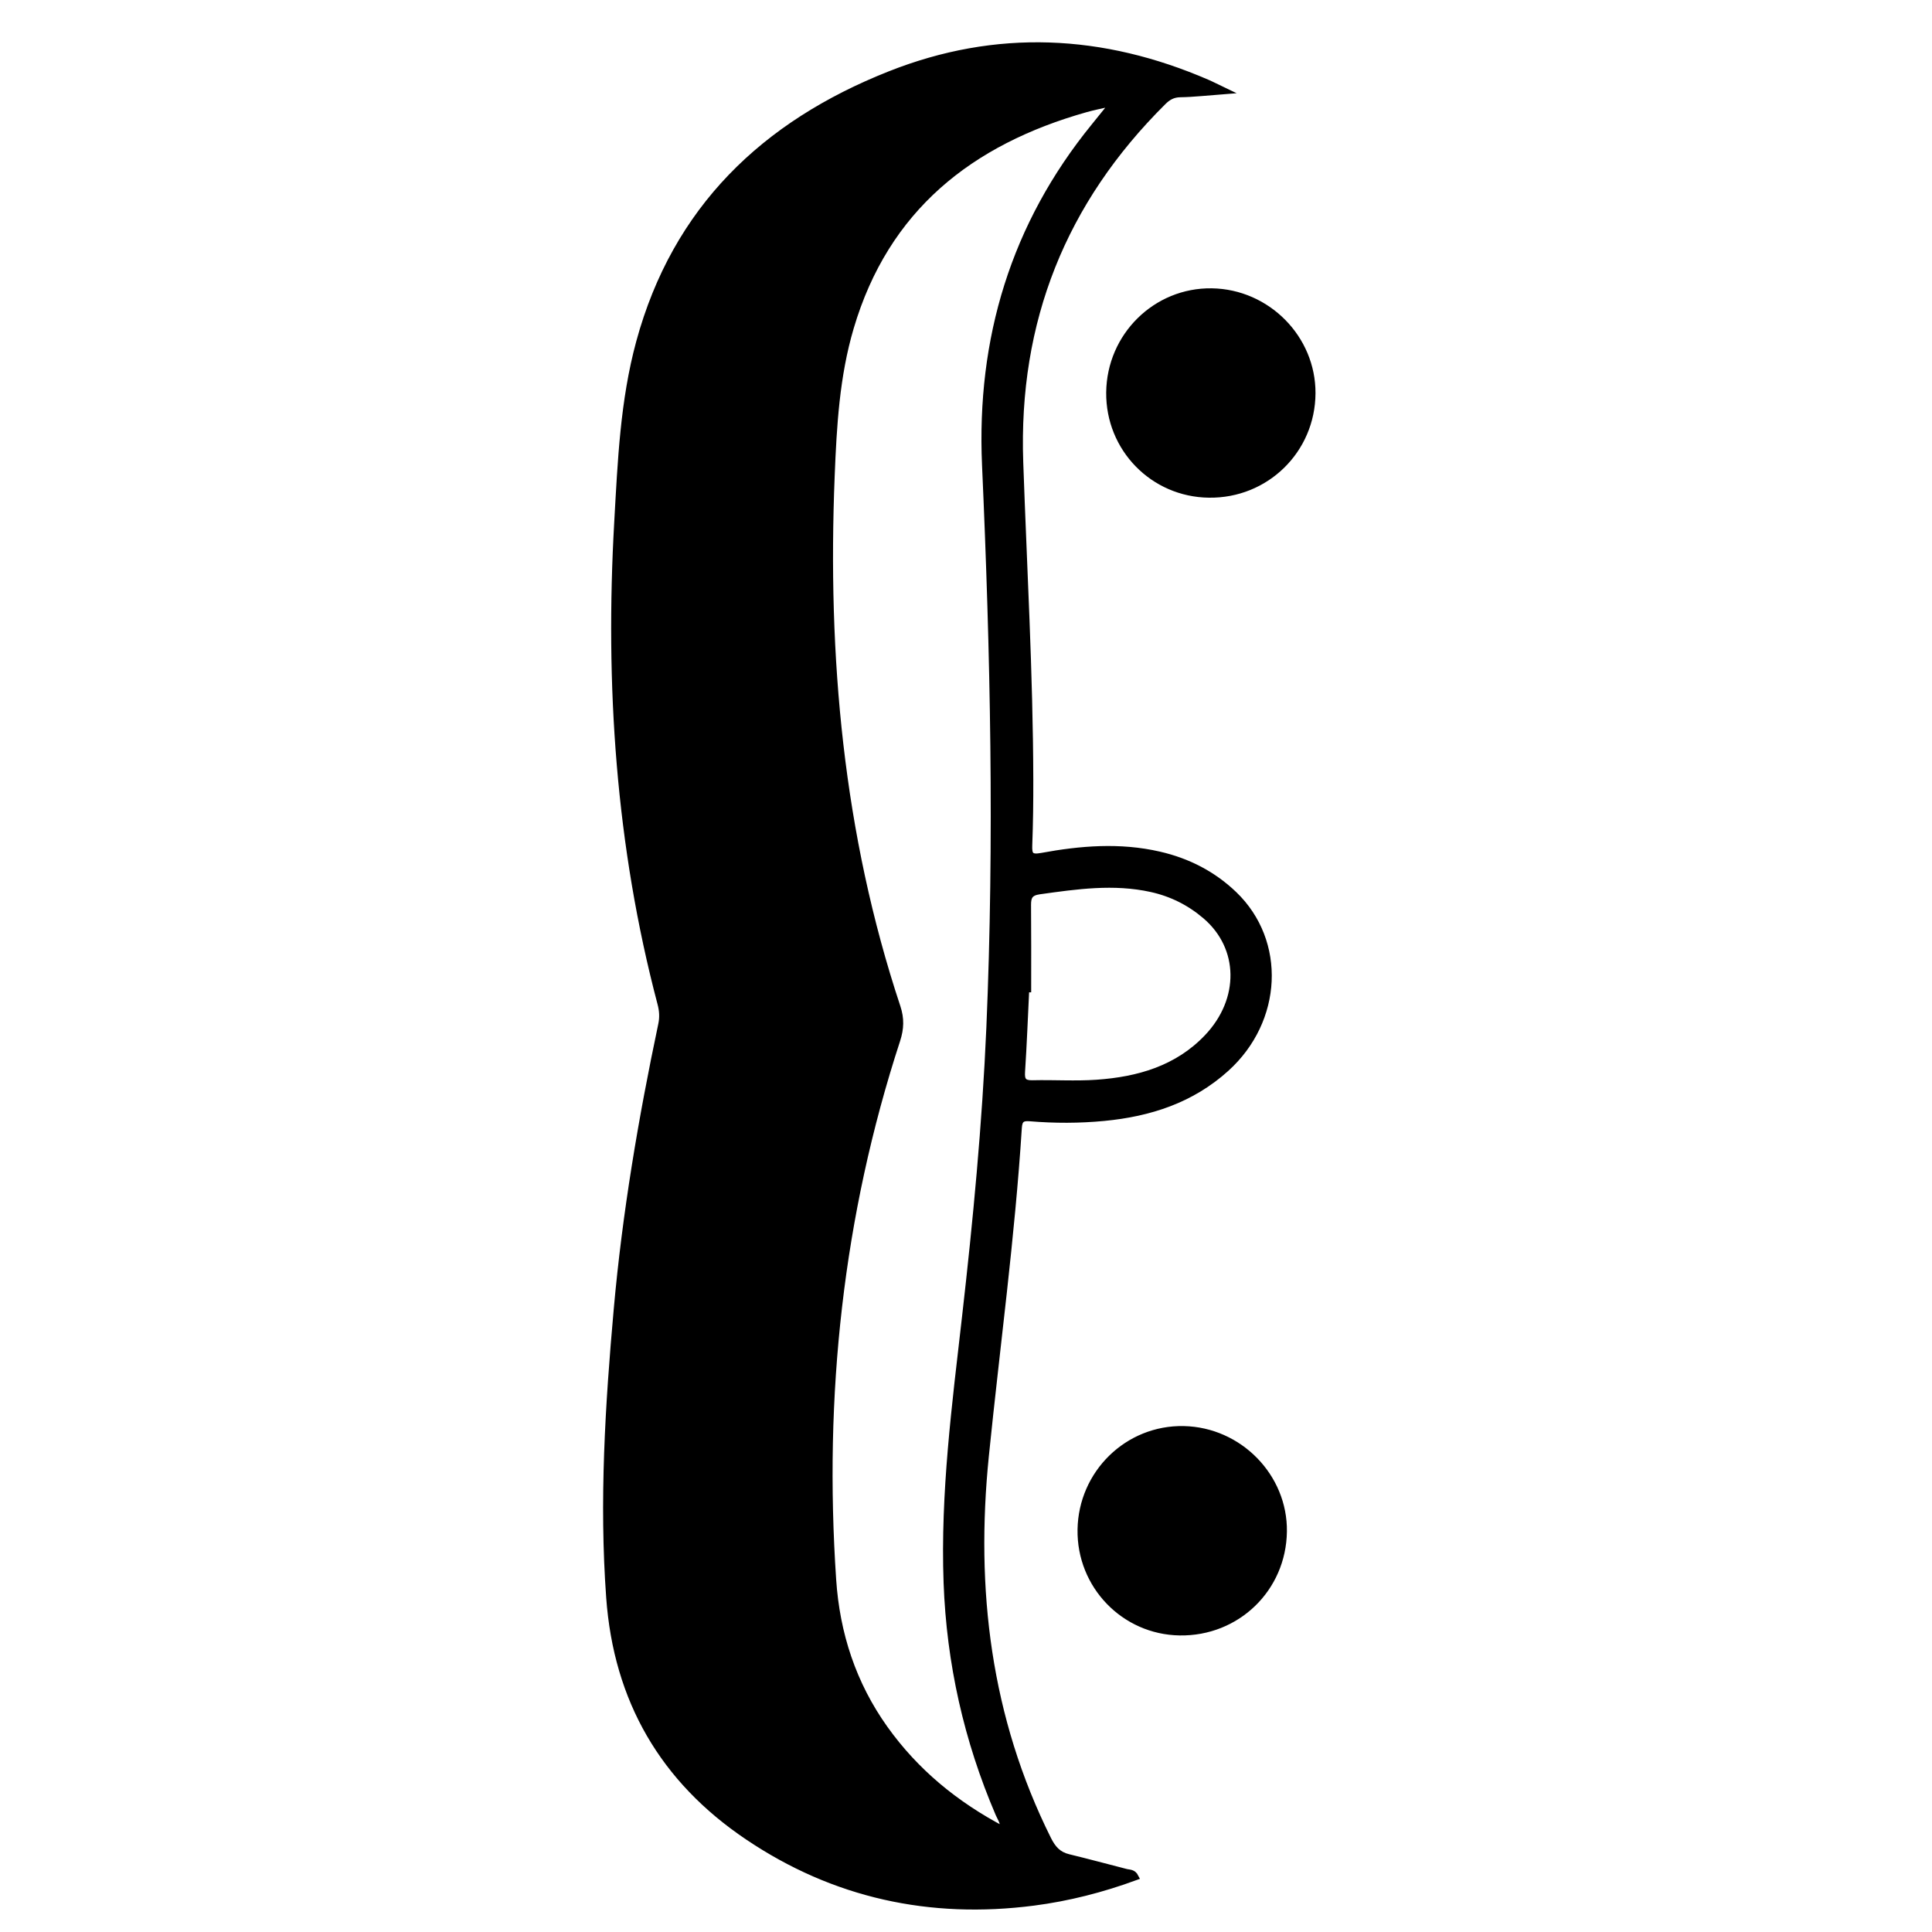 <?xml version="1.0" encoding="utf-8"?>
<!-- Generator: Adobe Illustrator 23.0.0, SVG Export Plug-In . SVG Version: 6.00 Build 0)  -->
<svg version="1.0" xmlns="http://www.w3.org/2000/svg" xmlns:xlink="http://www.w3.org/1999/xlink" x="0px" y="0px"
	 viewBox="0 0 3000 3000" style="enable-background:new 0 0 3000 3000;" xml:space="preserve">
<style type="text/css">
	.st0{stroke:#000000;stroke-width:10;stroke-miterlimit:10;}
</style>
<g id="Layer_1">
</g>
<g id="Layer_2">
	<g>
		<path class="st0" d="M1763.1,2914.7c-51.6,18.9-104.1,32.4-158.3,39.4c-160.4,20.7-309.3-11.5-443.6-102
			c-131.4-88.5-203.4-212.4-214.9-371.5c-10.9-149.6-1.6-298.6,11.7-447.5c13.3-148.9,38.2-296,69.1-442.2
			c2.4-11.3,1.7-21.8-1.2-32.6c-64.8-245.5-81.4-495.3-67.1-747.9c5.3-93.8,9.2-187.8,34-279c56.3-206.9,194.1-338.7,388.7-415.8
			c165.8-65.8,330.6-57.5,493.3,13c7.2,3.1,14.1,6.8,26.3,12.6c-26.5,2-47.4,4.5-68.3,4.8c-11.5,0.2-19.2,4.6-26.9,12.3
			c-155.4,154.3-229.7,340.2-222,559.6c5.7,164.1,15.2,328,15.6,492.3c0.1,34-0.3,68.1-1.6,102c-0.6,15.3,2,20.4,19.5,17.2
			c60.6-11.2,121.6-16.2,182.7-2.1c44.3,10.2,83.4,30.2,116.1,61.6c76.2,73.3,70.3,195.5-12.1,270.1c-54,48.9-118.9,69.8-189.7,76.6
			c-38.4,3.7-76.8,3.7-115.2,0.5c-12-1-16.7,2.2-17.5,15.2c-10.8,170.4-34,339.6-51.2,509.4c-21,207.4,2.9,407,97,595.6
			c7.2,14.4,15.7,24,31.5,27.8c30.1,7.3,60,15.4,90.1,23.1C1753.7,2908.3,1759.4,2907.4,1763.1,2914.7z M1557.9,2841.2
			c1.3-10.8-4-17.4-7.1-24.6c-49.2-114.7-76-234.2-80.6-359c-5-138.8,13-276,28.7-413.3c17-149.1,31.2-298.5,37.7-448.4
			c12.5-291.3,6.3-582.5-6.7-873.7c-8.7-195.6,44.4-372.6,169.3-525.9c9.1-11.2,18.1-22.5,28-34.7c-3.7-0.3-5.3-0.7-6.6-0.4
			c-11.5,2.6-23.1,4.9-34.5,8.1c-179.7,50.7-310.6,154.1-365.3,339.3c-22.2,75.1-26.6,152.6-29.7,230.3
			c-11.3,280.6,13.2,556.8,102.2,824.9c5.9,17.8,5.4,33.4-0.4,51.2c-89,272.6-118.7,552.4-99.5,837.9c5.6,84.2,31,162,80.5,231.4
			C1422,2751.7,1483.9,2802.3,1557.9,2841.2z M1596.2,1535.9c-1,0-2,0-3,0c-2.1,42.8-3.7,85.6-6.5,128.3
			c-0.9,13.3,2.4,18.5,16.5,18.2c33.2-0.8,66.6,1.5,99.6-0.8c64.8-4.5,125.4-21.8,171.9-70.7c55.8-58.7,54.3-139.9-2.6-188.6
			c-24.5-21-52.6-35.1-84.3-42.1c-58.3-12.9-115.9-4.6-173.8,3.5c-14.8,2.1-18.1,8.5-18,21.5
			C1596.4,1448.8,1596.2,1492.4,1596.2,1535.9z"/>
		<path class="st0" d="M1678.2,2375.1c1.4-87.7,73.1-157.5,159.9-155.7c86.2,1.8,156.4,73.7,155.2,158.8
			c-1.2,88.7-72.7,157.8-161.6,156.3C1745.5,2533.1,1676.8,2461.8,1678.2,2375.1z"/>
		<path class="st0" d="M1722.7,609.4c0.9-87.7,72.2-158,158.9-156.7c86.1,1.3,156.5,72.5,156.1,157.9
			c-0.4,88.4-72,158.5-160.6,157.2C1790.5,766.7,1721.8,696.2,1722.7,609.4z"/>
	</g>
</g>
</svg>
